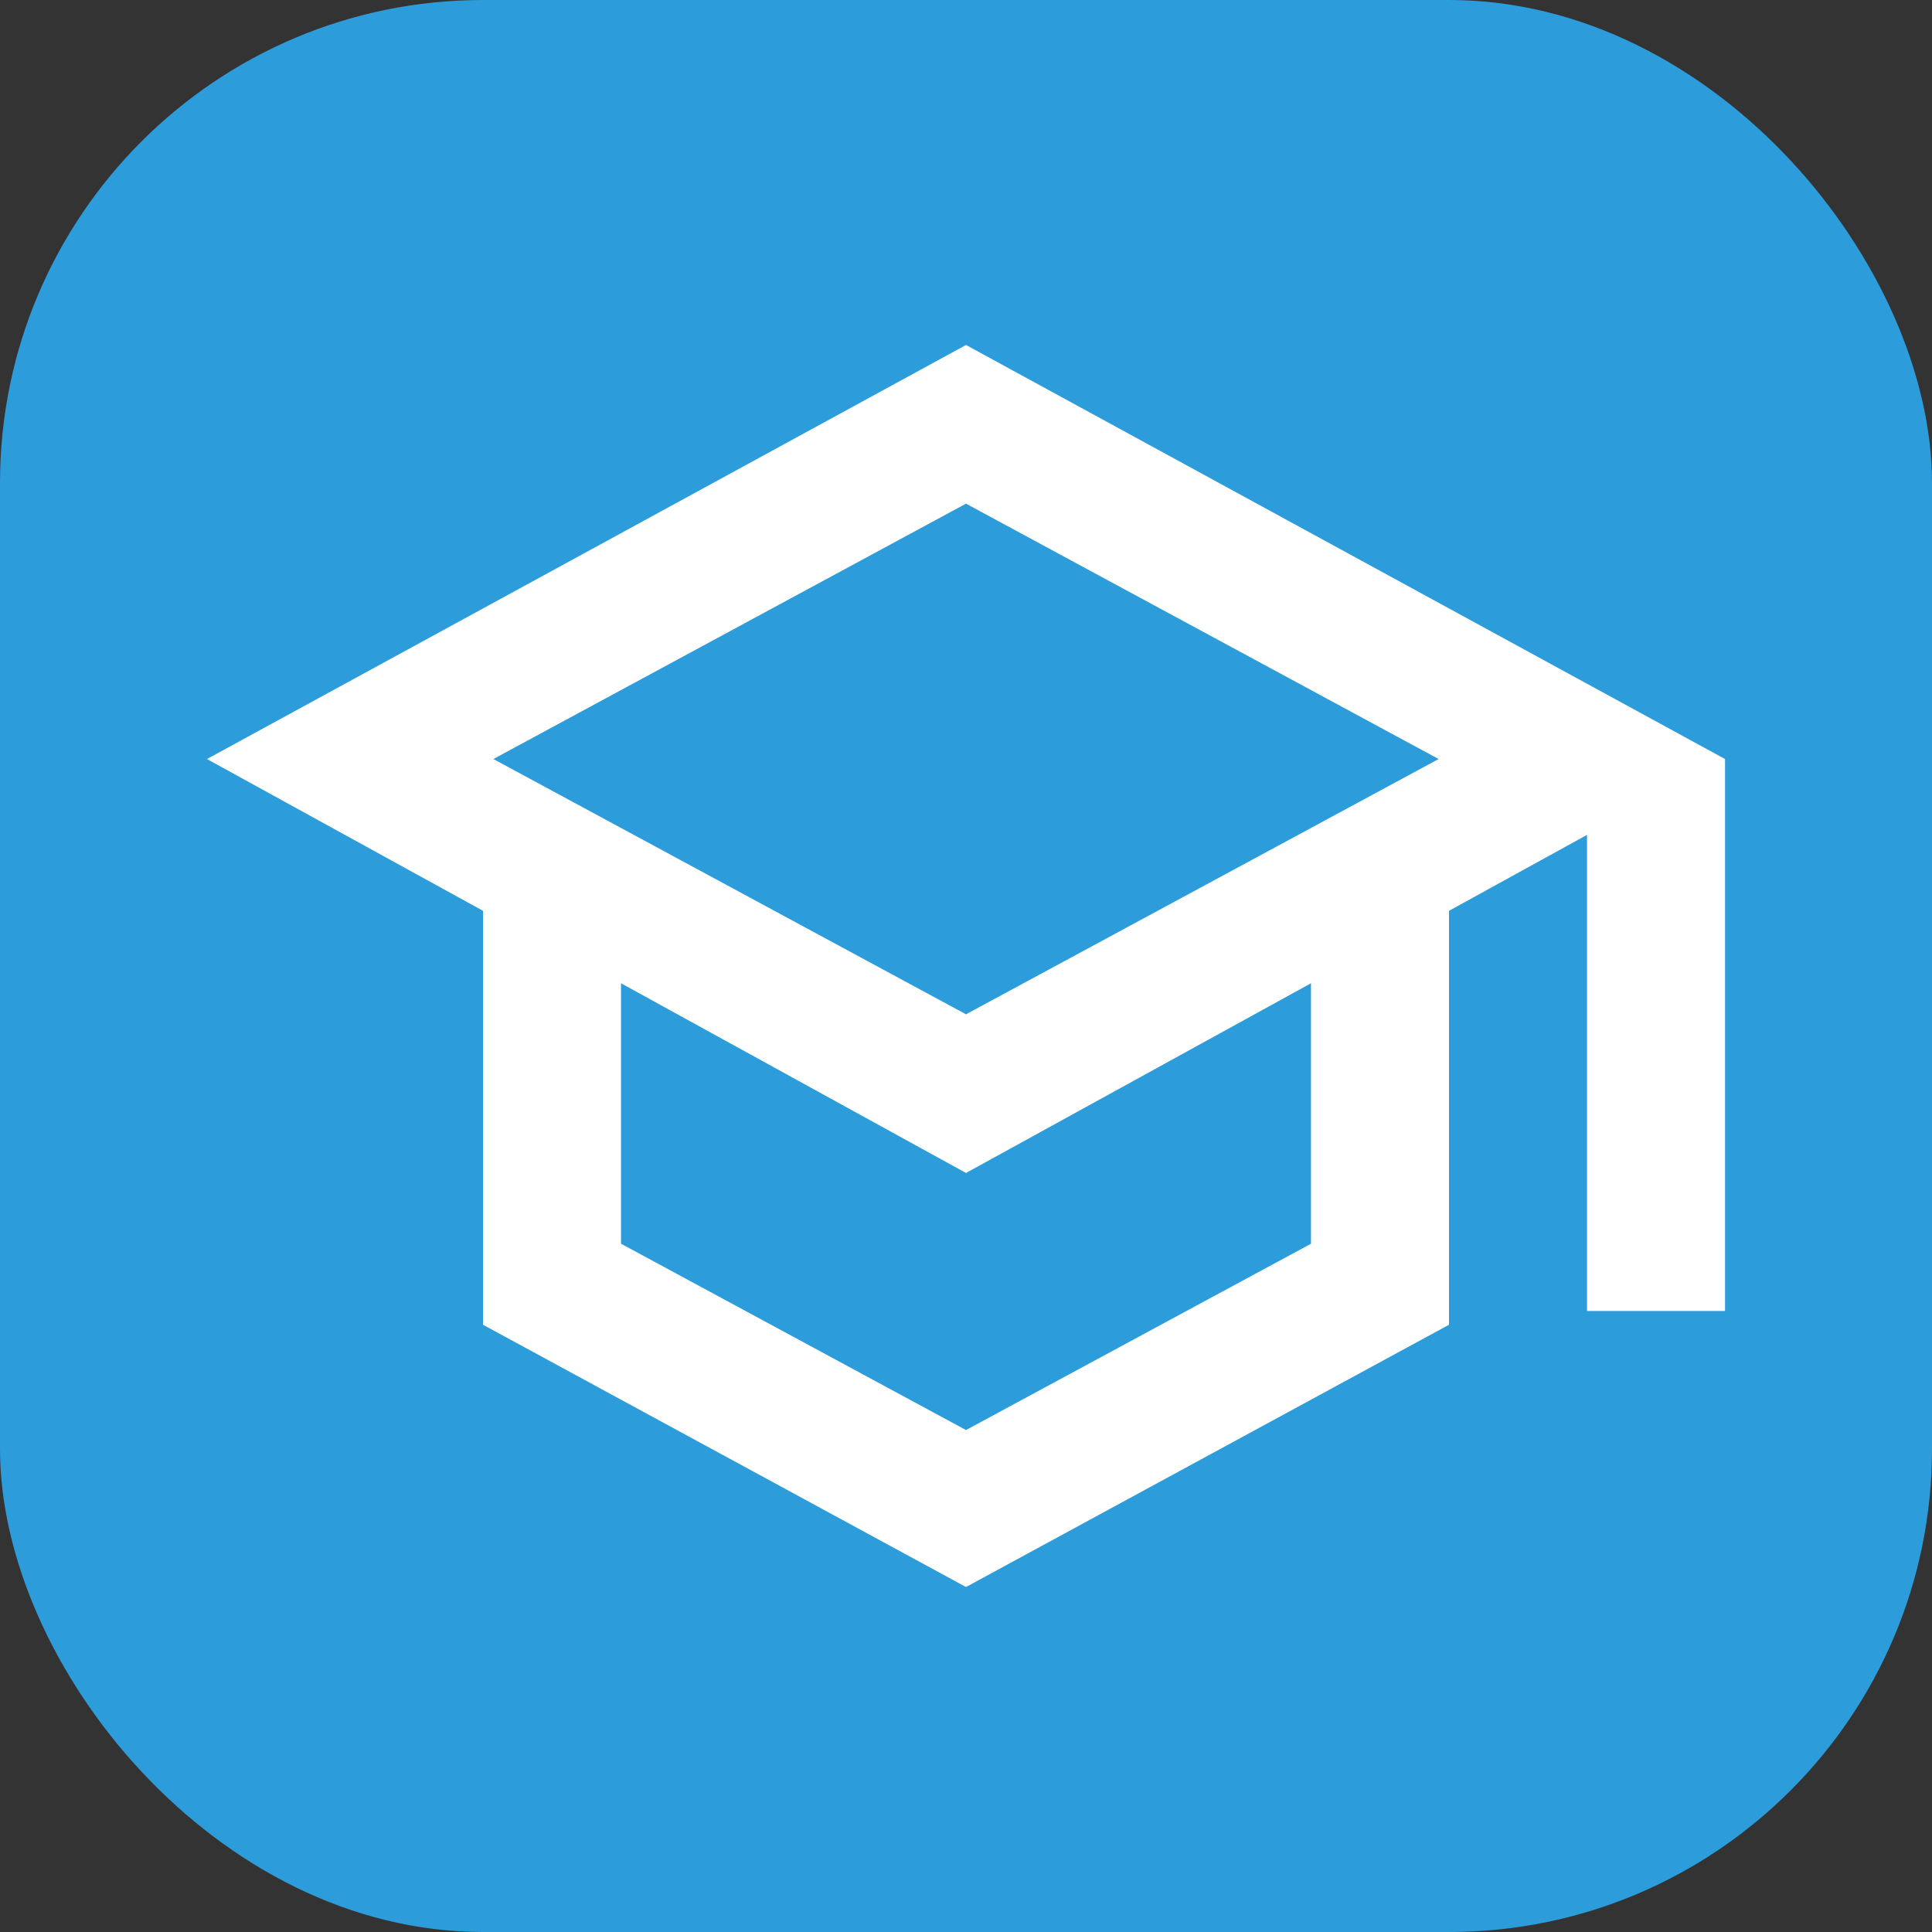 <svg width="16" height="16" viewBox="0 0 16 16" fill="none" xmlns="http://www.w3.org/2000/svg">
<rect x="0" y="0" width="16" height="16" fill="#333333" stroke="none"/>
<rect width="16" height="16" rx="4" fill="#2D9CDB"/>
<mask id="mask0_1005_1481" style="mask-type:alpha" maskUnits="userSpaceOnUse" x="0" y="0" width="16" height="16">
<rect width="16" height="16" fill="#1C1B1F"/>
</mask>
<g mask="url(#mask0_1005_1481)">
<path d="M8 13.143L4 10.971V7.543L1.714 6.286L8 2.857L14.286 6.286V10.857H13.143V6.914L12 7.543V10.971L8 13.143ZM8 8.4L11.914 6.286L8 4.171L4.086 6.286L8 8.4ZM8 11.843L10.857 10.3V8.143L8 9.714L5.143 8.143V10.3L8 11.843Z" fill="white"/>
</g>
</svg>
